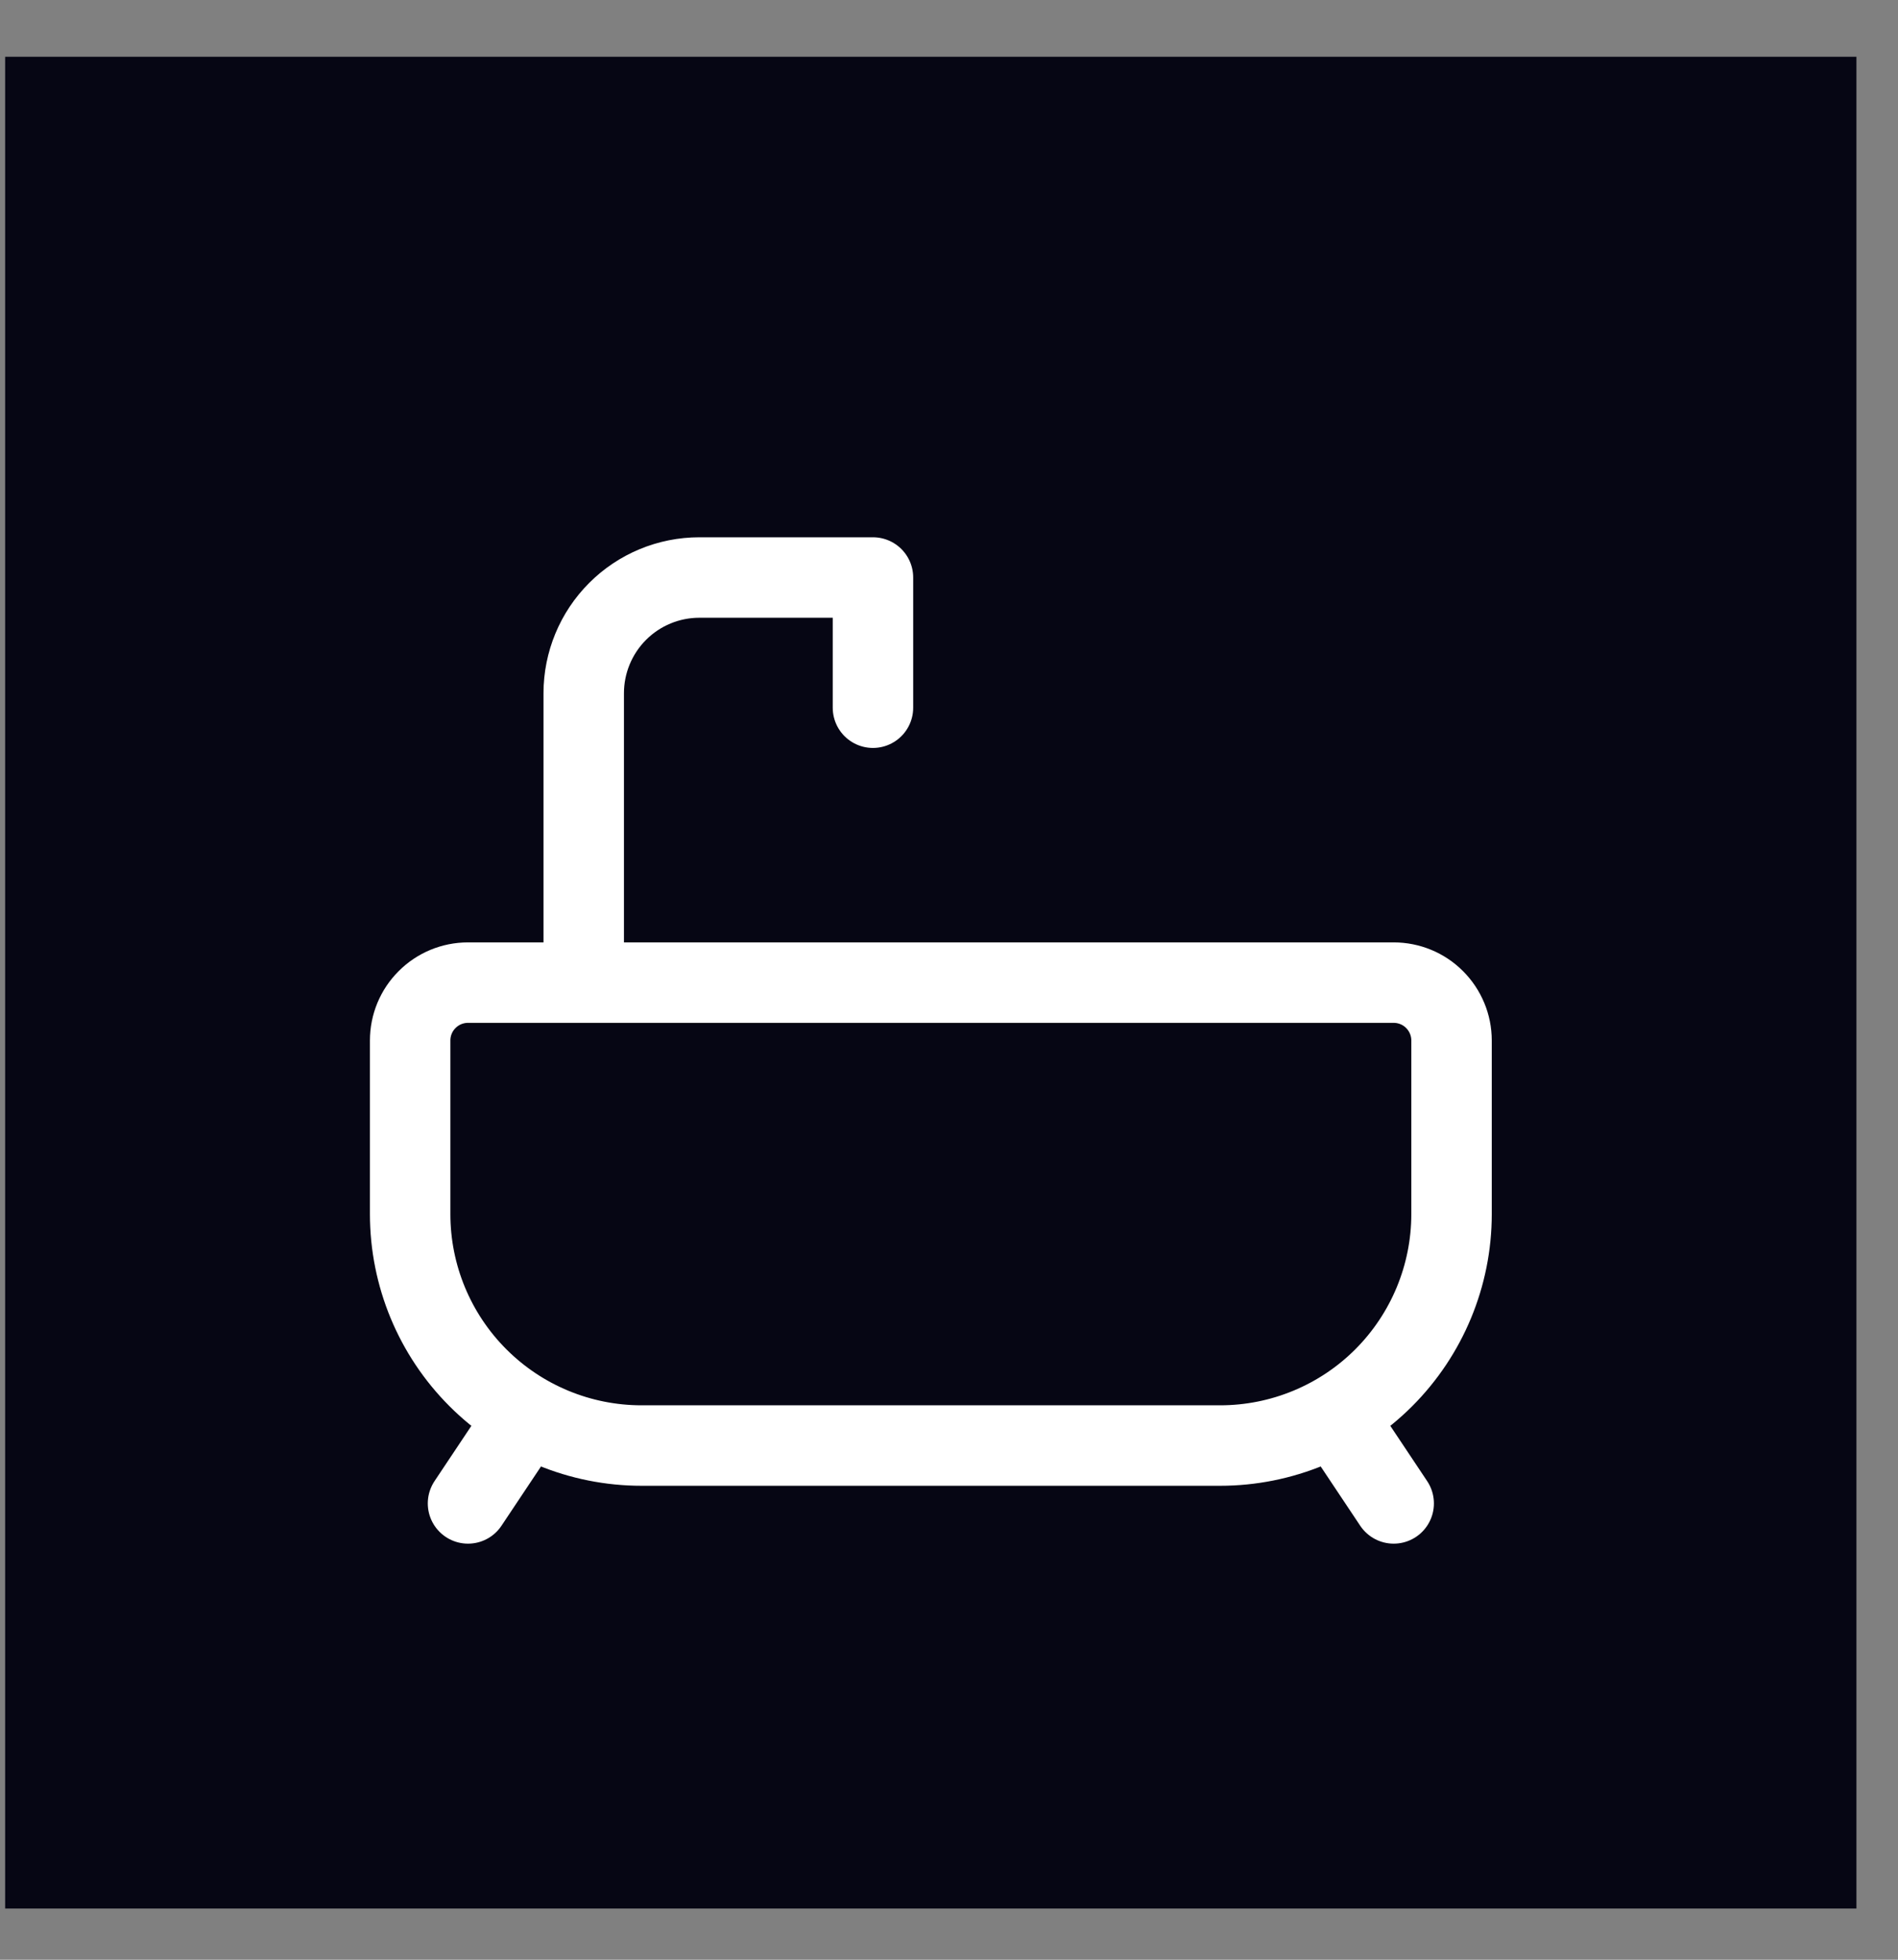 <svg width="31" height="32" viewBox="0 0 31 32" fill="none" xmlns="http://www.w3.org/2000/svg">
<rect x="0" y="0" width="31" height="32" fill="#808080" stroke="none"/>
<rect x="0.084" y="0.927" width="30.237" height="30.237" fill="#060614"/>
<path d="M9.534 16.045V11.32C9.534 10.819 9.733 10.338 10.087 9.984C10.441 9.629 10.922 9.43 11.423 9.43H14.258V11.556M7.644 24.549L8.589 23.132M22.763 24.549L21.818 23.132M7.644 16.045H22.763C23.013 16.045 23.254 16.144 23.431 16.322C23.608 16.499 23.708 16.739 23.708 16.99V19.825C23.708 20.827 23.309 21.788 22.601 22.497C21.892 23.206 20.93 23.604 19.928 23.604H10.479C9.476 23.604 8.515 23.206 7.806 22.497C7.097 21.788 6.699 20.827 6.699 19.825V16.99C6.699 16.739 6.798 16.499 6.976 16.322C7.153 16.144 7.393 16.045 7.644 16.045Z" stroke="white" stroke-width="1.314" stroke-linecap="round" stroke-linejoin="round"/>
</svg>
